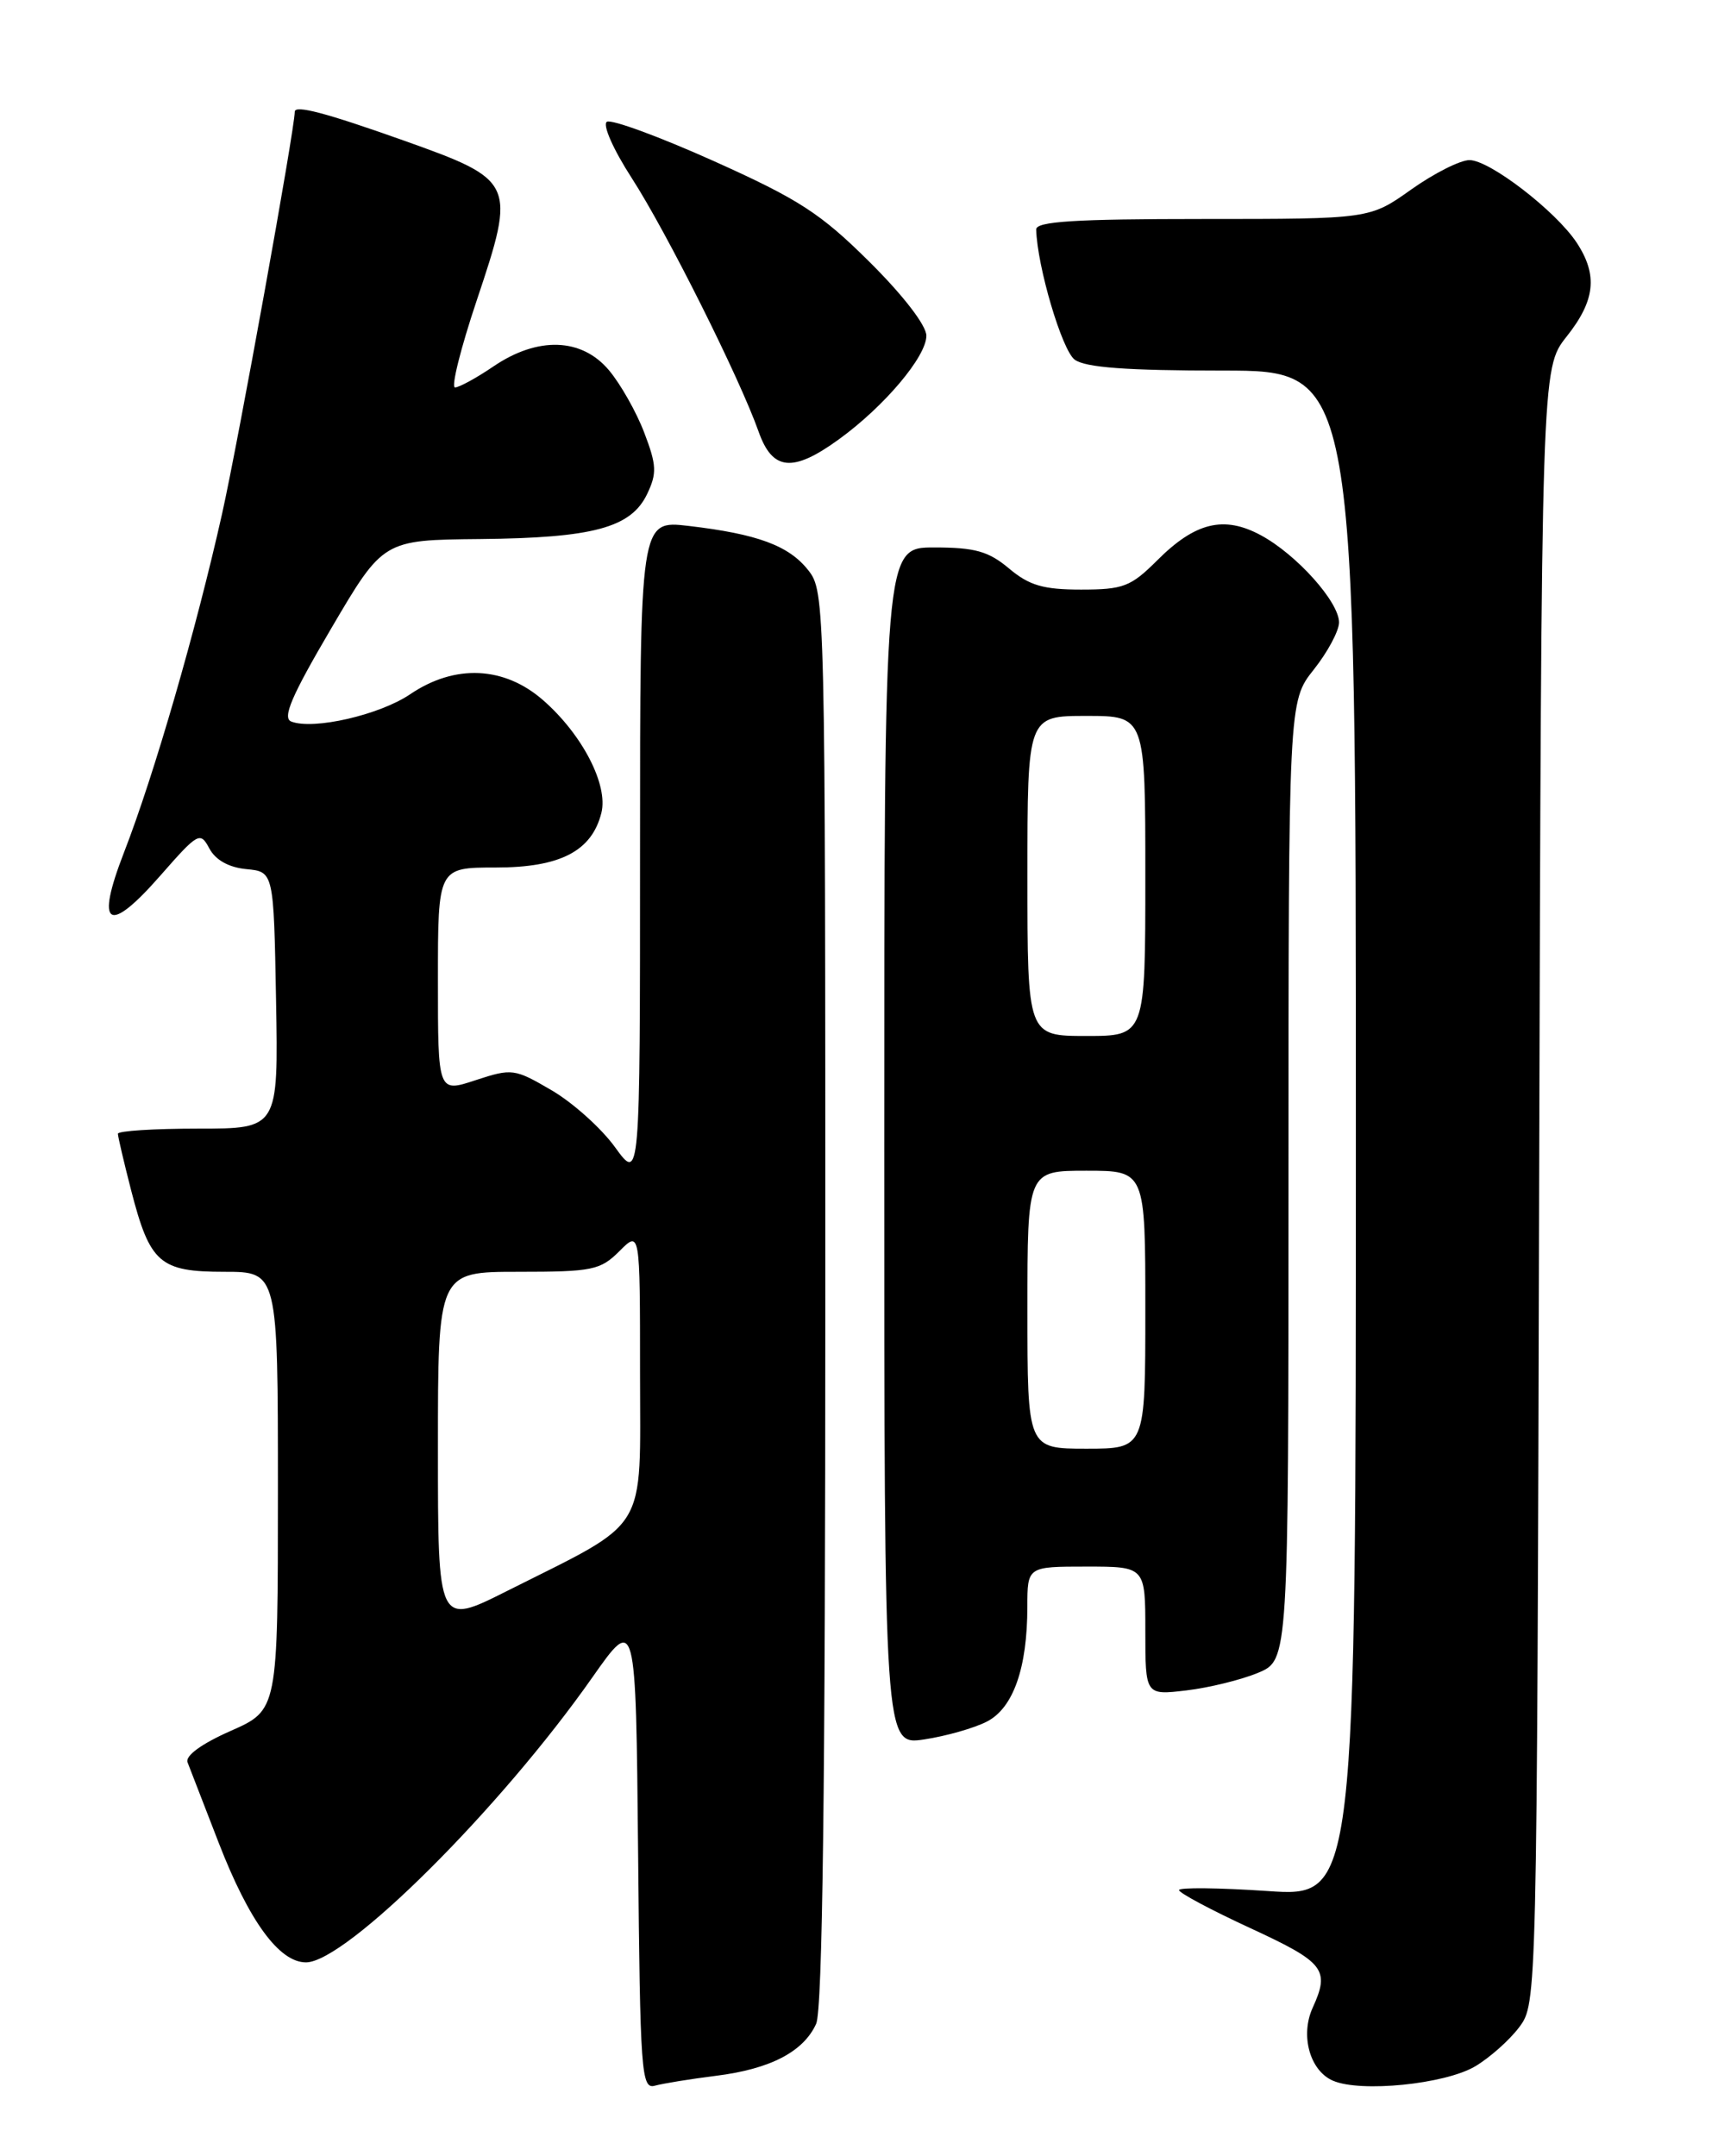 <?xml version="1.0" encoding="UTF-8" standalone="no"?>
<!DOCTYPE svg PUBLIC "-//W3C//DTD SVG 1.1//EN" "http://www.w3.org/Graphics/SVG/1.1/DTD/svg11.dtd" >
<svg xmlns="http://www.w3.org/2000/svg" xmlns:xlink="http://www.w3.org/1999/xlink" version="1.1" viewBox="0 0 204 256">
 <g >
 <path fill="currentColor"
d=" M 85.00 246.46 C 91.45 245.66 95.40 243.61 96.91 240.29 C 97.67 238.64 98.00 212.22 98.00 154.09 C 98.00 71.57 97.97 70.23 95.98 67.71 C 93.68 64.78 89.95 63.40 81.75 62.44 C 76.00 61.77 76.00 61.77 76.00 101.03 C 76.00 140.30 76.00 140.30 73.04 136.22 C 71.42 133.97 68.03 130.93 65.52 129.46 C 61.09 126.87 60.81 126.83 56.47 128.25 C 52.00 129.73 52.00 129.73 52.00 116.36 C 52.00 103.00 52.00 103.00 58.87 103.00 C 66.52 103.00 70.27 101.06 71.41 96.51 C 72.24 93.20 69.16 87.23 64.52 83.16 C 59.89 79.09 54.02 78.82 48.70 82.43 C 45.08 84.88 37.23 86.69 34.59 85.67 C 33.49 85.25 34.61 82.64 39.33 74.61 C 45.50 64.11 45.50 64.11 57.00 64.00 C 70.44 63.87 74.92 62.66 76.84 58.66 C 78.02 56.19 77.97 55.22 76.50 51.37 C 75.57 48.92 73.68 45.59 72.31 43.96 C 69.07 40.10 63.86 39.93 58.60 43.50 C 56.57 44.88 54.51 46.00 54.03 46.00 C 53.54 46.00 54.70 41.35 56.61 35.66 C 61.30 21.66 61.17 21.39 47.84 16.65 C 38.63 13.38 35.00 12.43 35.00 13.27 C 35.00 15.30 28.29 52.42 26.37 61.00 C 23.28 74.80 18.30 92.01 14.72 101.22 C 11.29 110.06 12.83 111.04 19.03 103.97 C 23.53 98.84 23.77 98.70 24.86 100.74 C 25.59 102.11 27.17 102.99 29.25 103.19 C 32.50 103.50 32.50 103.50 32.78 118.75 C 33.05 134.00 33.05 134.00 23.53 134.00 C 18.29 134.00 14.00 134.27 14.00 134.61 C 14.00 134.94 14.71 137.98 15.58 141.36 C 17.81 149.99 18.97 151.00 26.65 151.00 C 33.00 151.00 33.00 151.00 33.00 177.01 C 33.00 203.03 33.00 203.03 27.39 205.51 C 23.92 207.04 21.97 208.47 22.27 209.24 C 22.54 209.93 24.20 214.22 25.96 218.77 C 29.57 228.09 33.15 233.00 36.34 232.99 C 41.09 232.97 59.40 214.75 70.34 199.15 C 75.50 191.81 75.50 191.81 75.77 219.97 C 76.01 246.14 76.15 248.09 77.77 247.63 C 78.72 247.37 81.97 246.84 85.00 246.46 Z  M 175.14 245.35 C 176.87 244.33 179.24 242.23 180.40 240.68 C 182.50 237.86 182.50 237.70 182.76 140.80 C 183.03 43.75 183.03 43.75 186.01 39.98 C 189.43 35.68 189.75 32.66 187.22 28.81 C 184.74 25.06 176.90 19.02 174.50 19.01 C 173.40 19.00 170.28 20.58 167.57 22.50 C 162.65 26.00 162.65 26.00 142.82 26.00 C 127.61 26.00 123.01 26.29 123.04 27.25 C 123.16 31.65 126.11 41.60 127.61 42.70 C 128.88 43.64 133.82 44.00 145.19 44.00 C 161.00 44.00 161.00 44.00 161.00 134.62 C 161.00 225.24 161.00 225.24 150.50 224.52 C 144.72 224.13 140.00 224.08 140.00 224.41 C 140.00 224.74 143.82 226.78 148.50 228.94 C 157.28 233.00 157.94 233.84 155.87 238.38 C 154.37 241.67 155.54 245.86 158.28 247.04 C 161.58 248.46 171.53 247.46 175.14 245.35 Z  M 117.19 204.40 C 120.32 202.79 121.99 198.04 121.99 190.75 C 122.00 186.00 122.00 186.00 129.00 186.00 C 136.00 186.00 136.00 186.00 136.00 193.64 C 136.00 201.28 136.00 201.28 140.89 200.70 C 143.58 200.38 147.40 199.44 149.39 198.61 C 153.00 197.10 153.00 197.10 153.00 140.19 C 153.00 83.28 153.00 83.28 156.00 79.50 C 157.65 77.42 159.00 74.90 159.00 73.90 C 159.00 71.46 153.95 65.83 149.72 63.55 C 145.33 61.18 141.92 62.01 137.40 66.54 C 134.27 69.66 133.38 70.00 128.36 70.00 C 123.88 70.00 122.21 69.51 119.82 67.50 C 117.38 65.45 115.78 65.00 110.92 65.00 C 105.00 65.00 105.00 65.00 105.00 136.11 C 105.00 207.23 105.00 207.23 109.74 206.52 C 112.34 206.13 115.70 205.17 117.19 204.40 Z  M 99.60 52.17 C 105.00 48.26 110.00 42.34 110.00 39.86 C 110.00 38.64 107.25 35.07 103.25 31.10 C 97.44 25.33 94.87 23.67 84.77 19.13 C 78.31 16.23 72.60 14.13 72.06 14.46 C 71.52 14.80 72.82 17.75 75.02 21.15 C 79.17 27.57 87.83 44.89 90.08 51.25 C 91.72 55.90 94.13 56.14 99.60 52.17 Z  M 52.00 172.01 C 52.00 151.00 52.00 151.00 61.55 151.00 C 70.35 151.00 71.28 150.81 73.55 148.55 C 76.00 146.09 76.00 146.09 76.00 163.03 C 76.00 182.34 77.23 180.34 60.18 188.91 C 52.00 193.02 52.00 193.02 52.00 172.01 Z  M 122.00 155.50 C 122.00 139.00 122.00 139.00 129.00 139.00 C 136.00 139.00 136.00 139.00 136.00 155.50 C 136.00 172.00 136.00 172.00 129.00 172.00 C 122.00 172.00 122.00 172.00 122.00 155.50 Z  M 122.00 104.00 C 122.00 85.00 122.00 85.00 129.00 85.00 C 136.00 85.00 136.00 85.00 136.00 104.00 C 136.00 123.00 136.00 123.00 129.00 123.00 C 122.00 123.00 122.00 123.00 122.00 104.00 Z "/>
</g>
</svg>